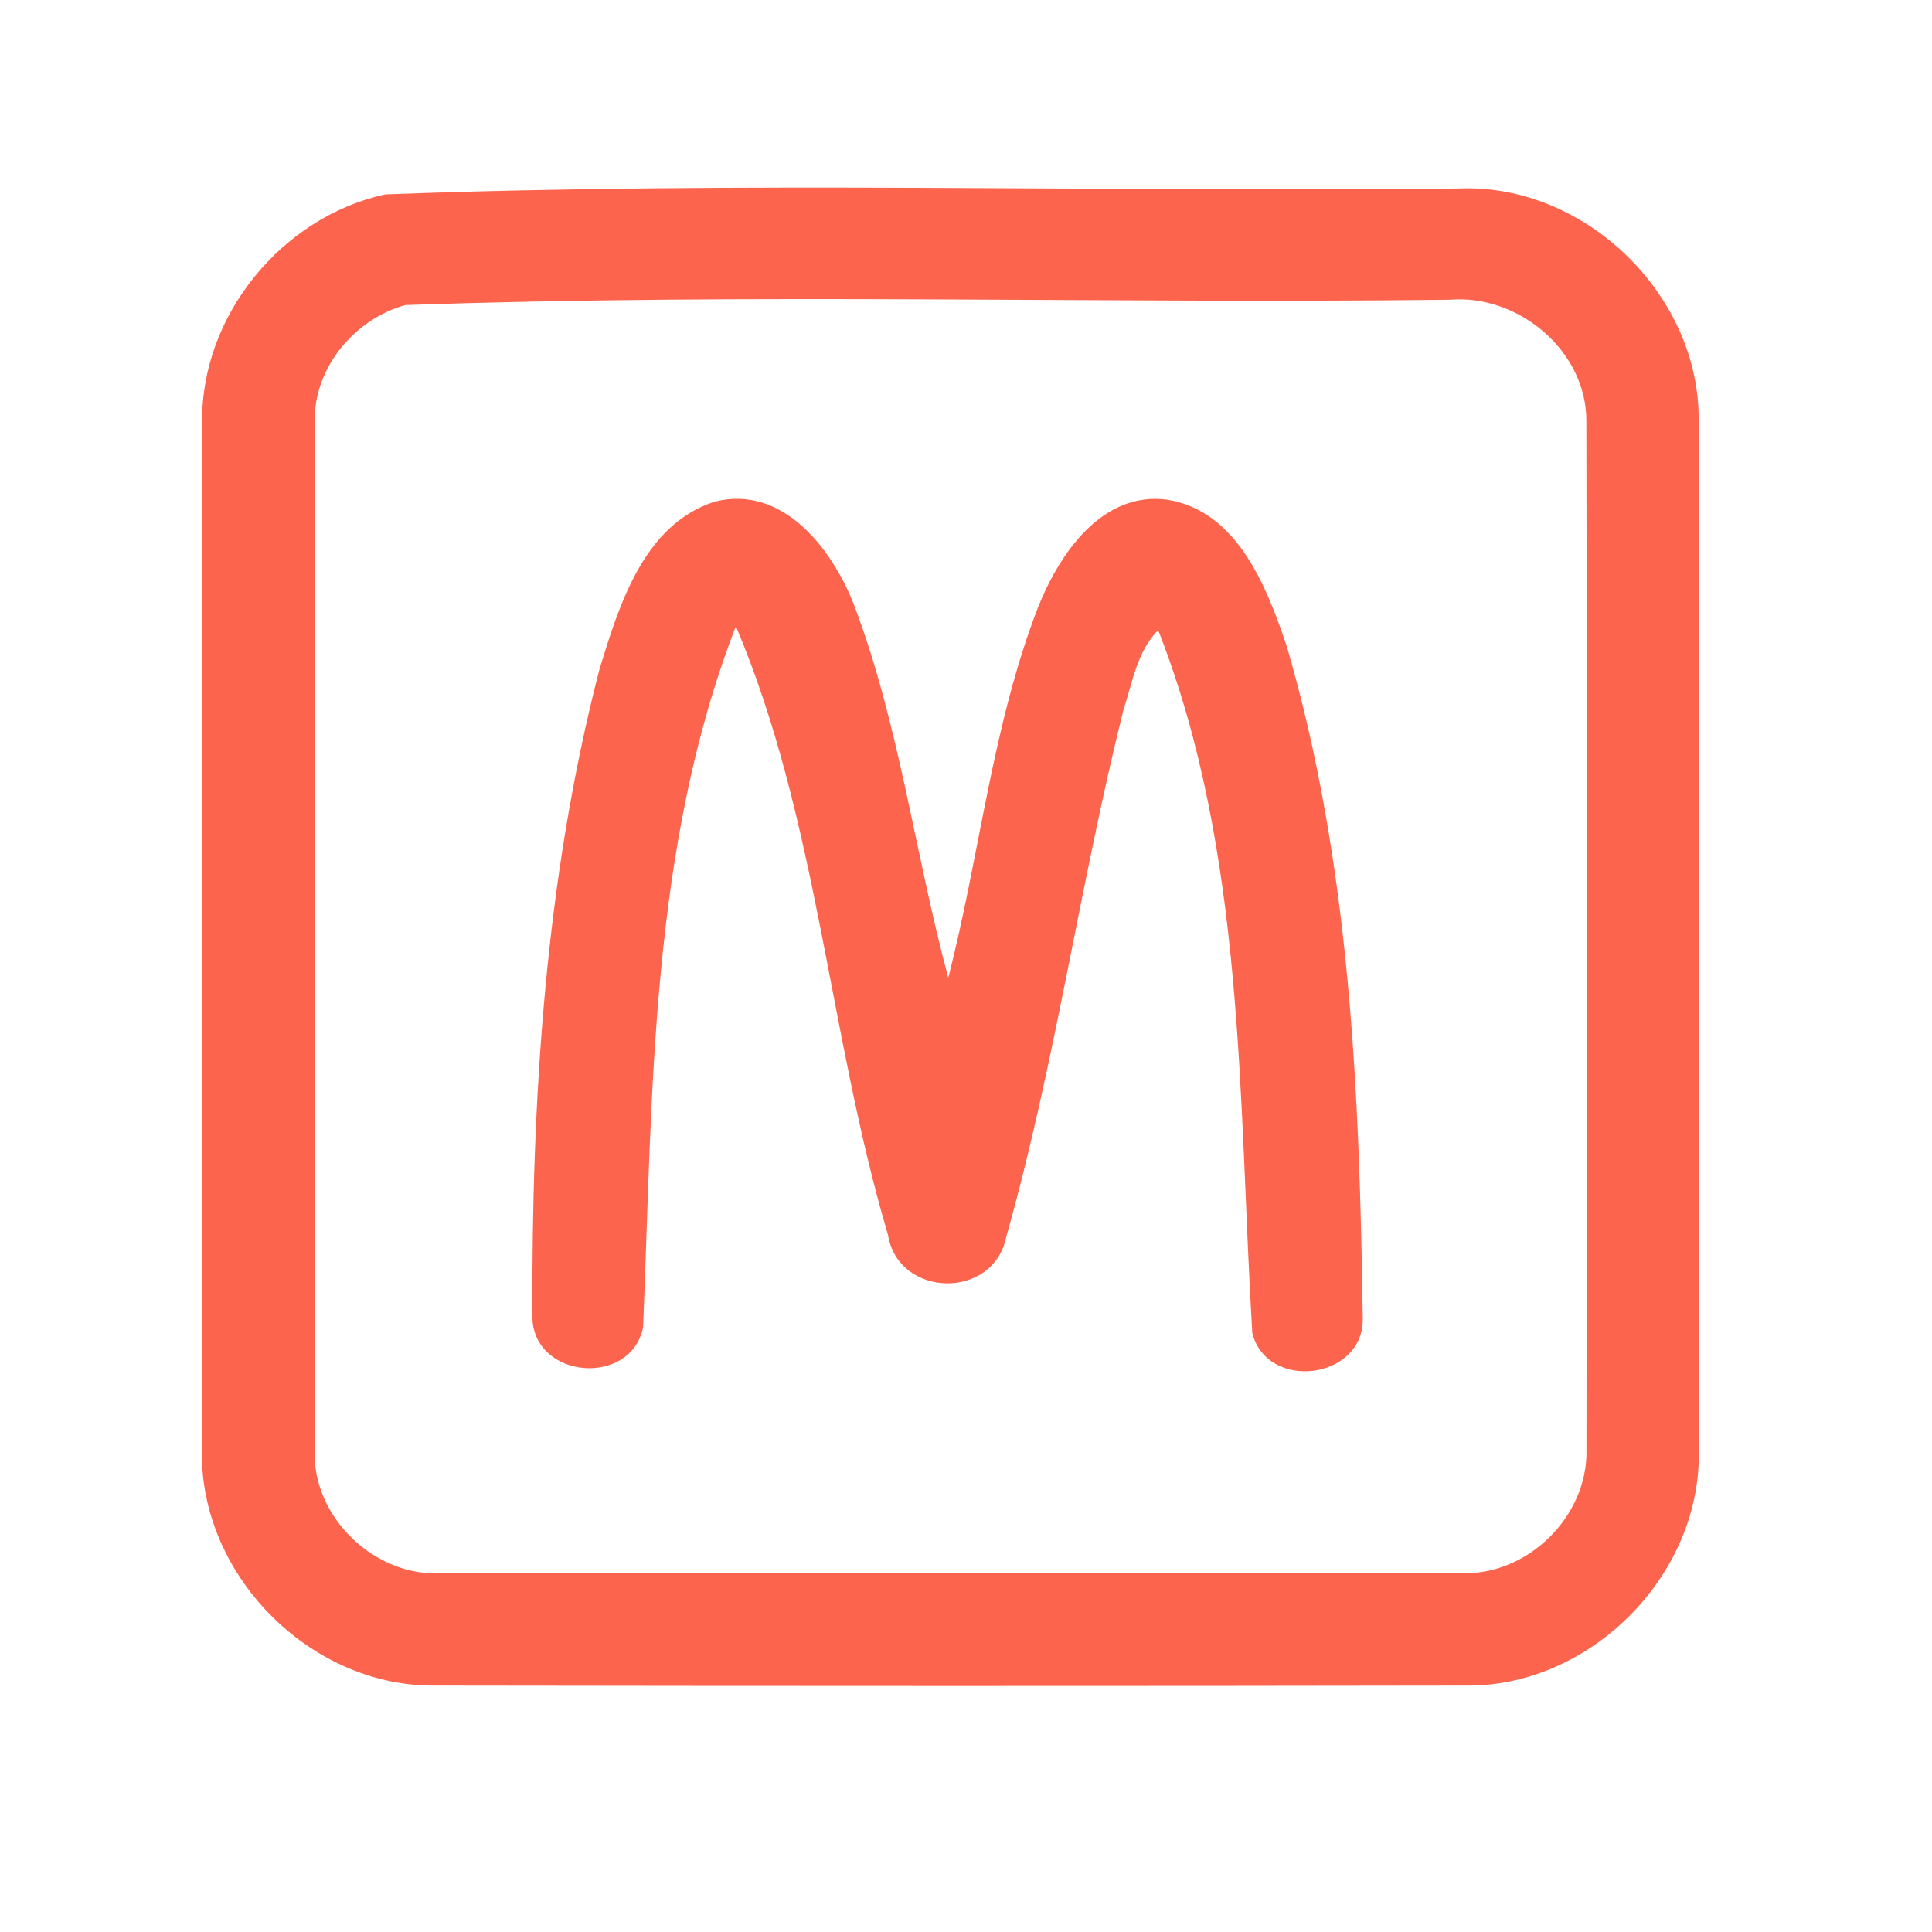 <?xml version="1.0" encoding="UTF-8" ?>
<!DOCTYPE svg PUBLIC "-//W3C//DTD SVG 1.1//EN" "http://www.w3.org/Graphics/SVG/1.1/DTD/svg11.dtd">
<svg width="192pt" height="192pt" viewBox="0 0 192 192" version="1.1" xmlns="http://www.w3.org/2000/svg">
<g id="#fc644dff">
<path fill="#fc644d" opacity="1.00" d=" M 38.29 19.32 C 73.77 17.97 109.43 19.12 144.98 18.73 C 157.54 18.21 169.01 29.37 168.81 41.93 C 168.86 75.98 168.86 110.02 168.82 144.06 C 169.14 156.35 158.32 167.42 146.06 167.51 C 111.69 167.57 77.31 167.56 42.94 167.51 C 30.62 167.47 19.78 156.38 20.07 144.05 C 20.05 110.01 20.03 75.97 20.09 41.93 C 19.97 31.37 28.01 21.55 38.29 19.32 M 40.27 30.32 C 35.21 31.73 31.16 36.58 31.28 41.92 C 31.24 75.97 31.27 110.02 31.27 144.07 C 31.01 150.81 37.29 156.78 44.00 156.35 C 77.66 156.34 111.33 156.34 144.99 156.33 C 151.69 156.72 157.82 150.76 157.66 144.07 C 157.70 110.02 157.73 75.97 157.65 41.92 C 157.72 34.88 150.88 29.19 144.01 29.79 C 109.44 30.19 74.76 29.11 40.27 30.32 Z" />
<path fill="#fc644d" opacity="1.00" d=" M 59.56 66.57 C 61.51 60.18 63.95 52.14 71.01 49.86 C 77.79 48.13 82.71 54.55 84.87 60.11 C 89.40 72.06 90.92 84.88 94.24 97.17 C 97.39 84.91 98.59 72.12 103.19 60.27 C 105.31 55.01 109.52 48.79 116.01 49.66 C 122.96 50.79 125.86 58.26 127.85 64.14 C 134.21 85.80 135.11 108.60 135.43 131.03 C 135.54 137.11 125.91 138.32 124.45 132.46 C 123.06 109.12 123.77 84.75 115.10 62.62 C 112.98 64.75 112.53 67.87 111.63 70.61 C 107.30 87.95 104.86 105.75 99.99 122.95 C 98.72 129.21 89.25 129.01 88.24 122.69 C 82.35 102.79 81.25 81.38 73.13 62.24 C 64.57 84.33 64.87 108.60 63.91 131.92 C 62.69 137.82 53.14 137.07 52.91 131.02 C 52.82 109.42 54.13 87.55 59.56 66.57 Z" />
</g>
</svg>
